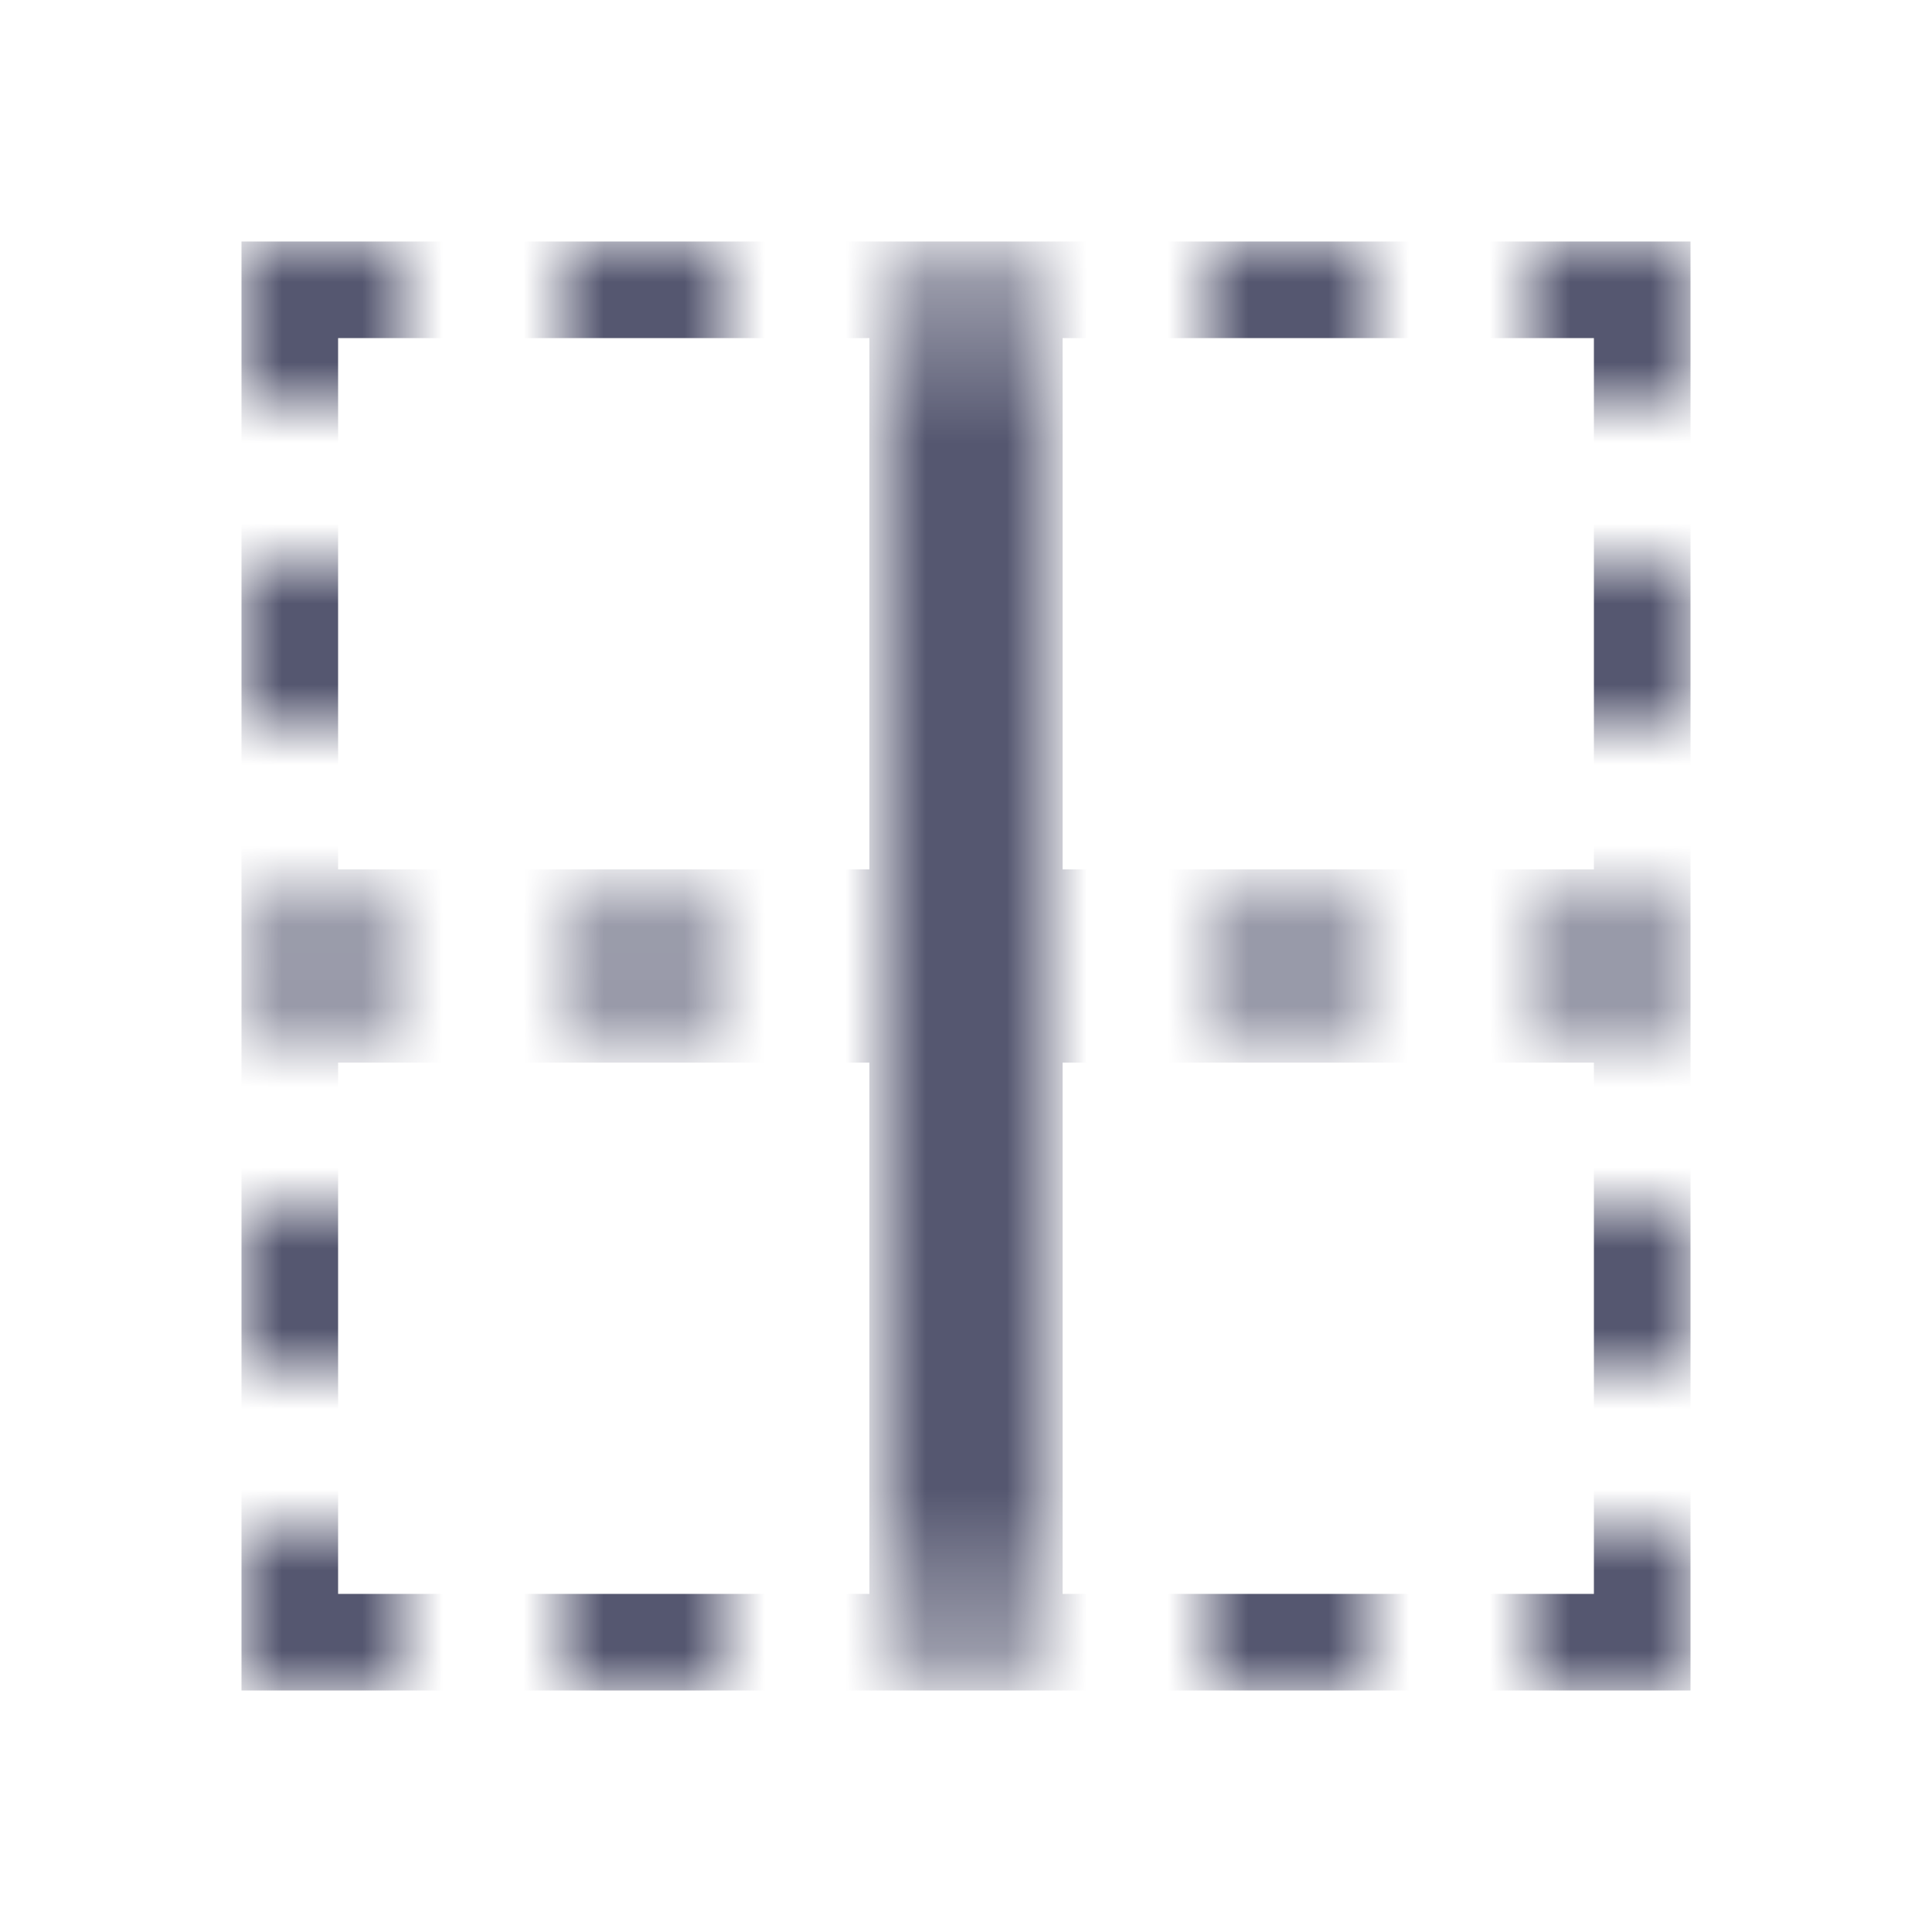 <svg width="24" height="24" viewBox="0 0 24 24" fill="none" xmlns="http://www.w3.org/2000/svg">
<mask id="mask0_402_13893" style="mask-type:alpha" maskUnits="userSpaceOnUse" x="3" y="3" width="18" height="18">
<path d="M21 3L21 5L19 5L19 3L21 3Z" fill="white"/>
<path d="M5 3L5 5L3 5L3 3L5 3Z" fill="white"/>
<path d="M9 3L9 5L7 5L7 3L9 3Z" fill="white"/>
<path d="M9 11.41L9 12.602L7 12.602L7 11.41L9 11.41Z" fill="white"/>
<path d="M9 19L9 21L7 21L7 19L9 19Z" fill="white"/>
<path d="M12.602 3L12.602 4.494L13 4.494L13 19.457L12.602 19.457L12.602 21L11.398 21L11.398 19.457L11 19.457L11 4.494L11.398 4.494L11.398 3L12.602 3Z" fill="white"/>
<path d="M17 3L17 5L15 5L15 3L17 3Z" fill="white"/>
<path d="M17 11.398L17 12.602L15 12.602L15 11.398L17 11.398Z" fill="white"/>
<path d="M17 19L17 21L15 21L15 19L17 19Z" fill="white"/>
<path d="M21 7L21 9L19 9L19 7L21 7Z" fill="white"/>
<path d="M5 7L5 9L3 9L3 7L5 7Z" fill="white"/>
<path d="M21 11.398L21 12.602L19 12.602L19 11.398L21 11.398Z" fill="white"/>
<path d="M5 11.41L5 12.602L3 12.602L3 11.41L5 11.41Z" fill="white"/>
<path d="M21 15L21 17L19 17L19 15L21 15Z" fill="white"/>
<path d="M5 15L5 17L3 17L3 15L5 15Z" fill="white"/>
<path d="M21 19L21 21L19 21L19 19L21 19Z" fill="white"/>
<path d="M5 19L5 21L3 21L3 19L5 19Z" fill="white"/>
</mask>
<g mask="url(#mask0_402_13893)">
<path d="M20.4 11.4H12.6V3.6H20.4V11.4ZM11.4 3.6V11.4H3.6V3.6H11.4ZM3.6 12.6H11.4V20.4H3.6V12.6ZM12.6 12.6H20.4V20.4H12.6V12.6Z" stroke="#555770" stroke-width="1.2"/>
</g>
</svg>
